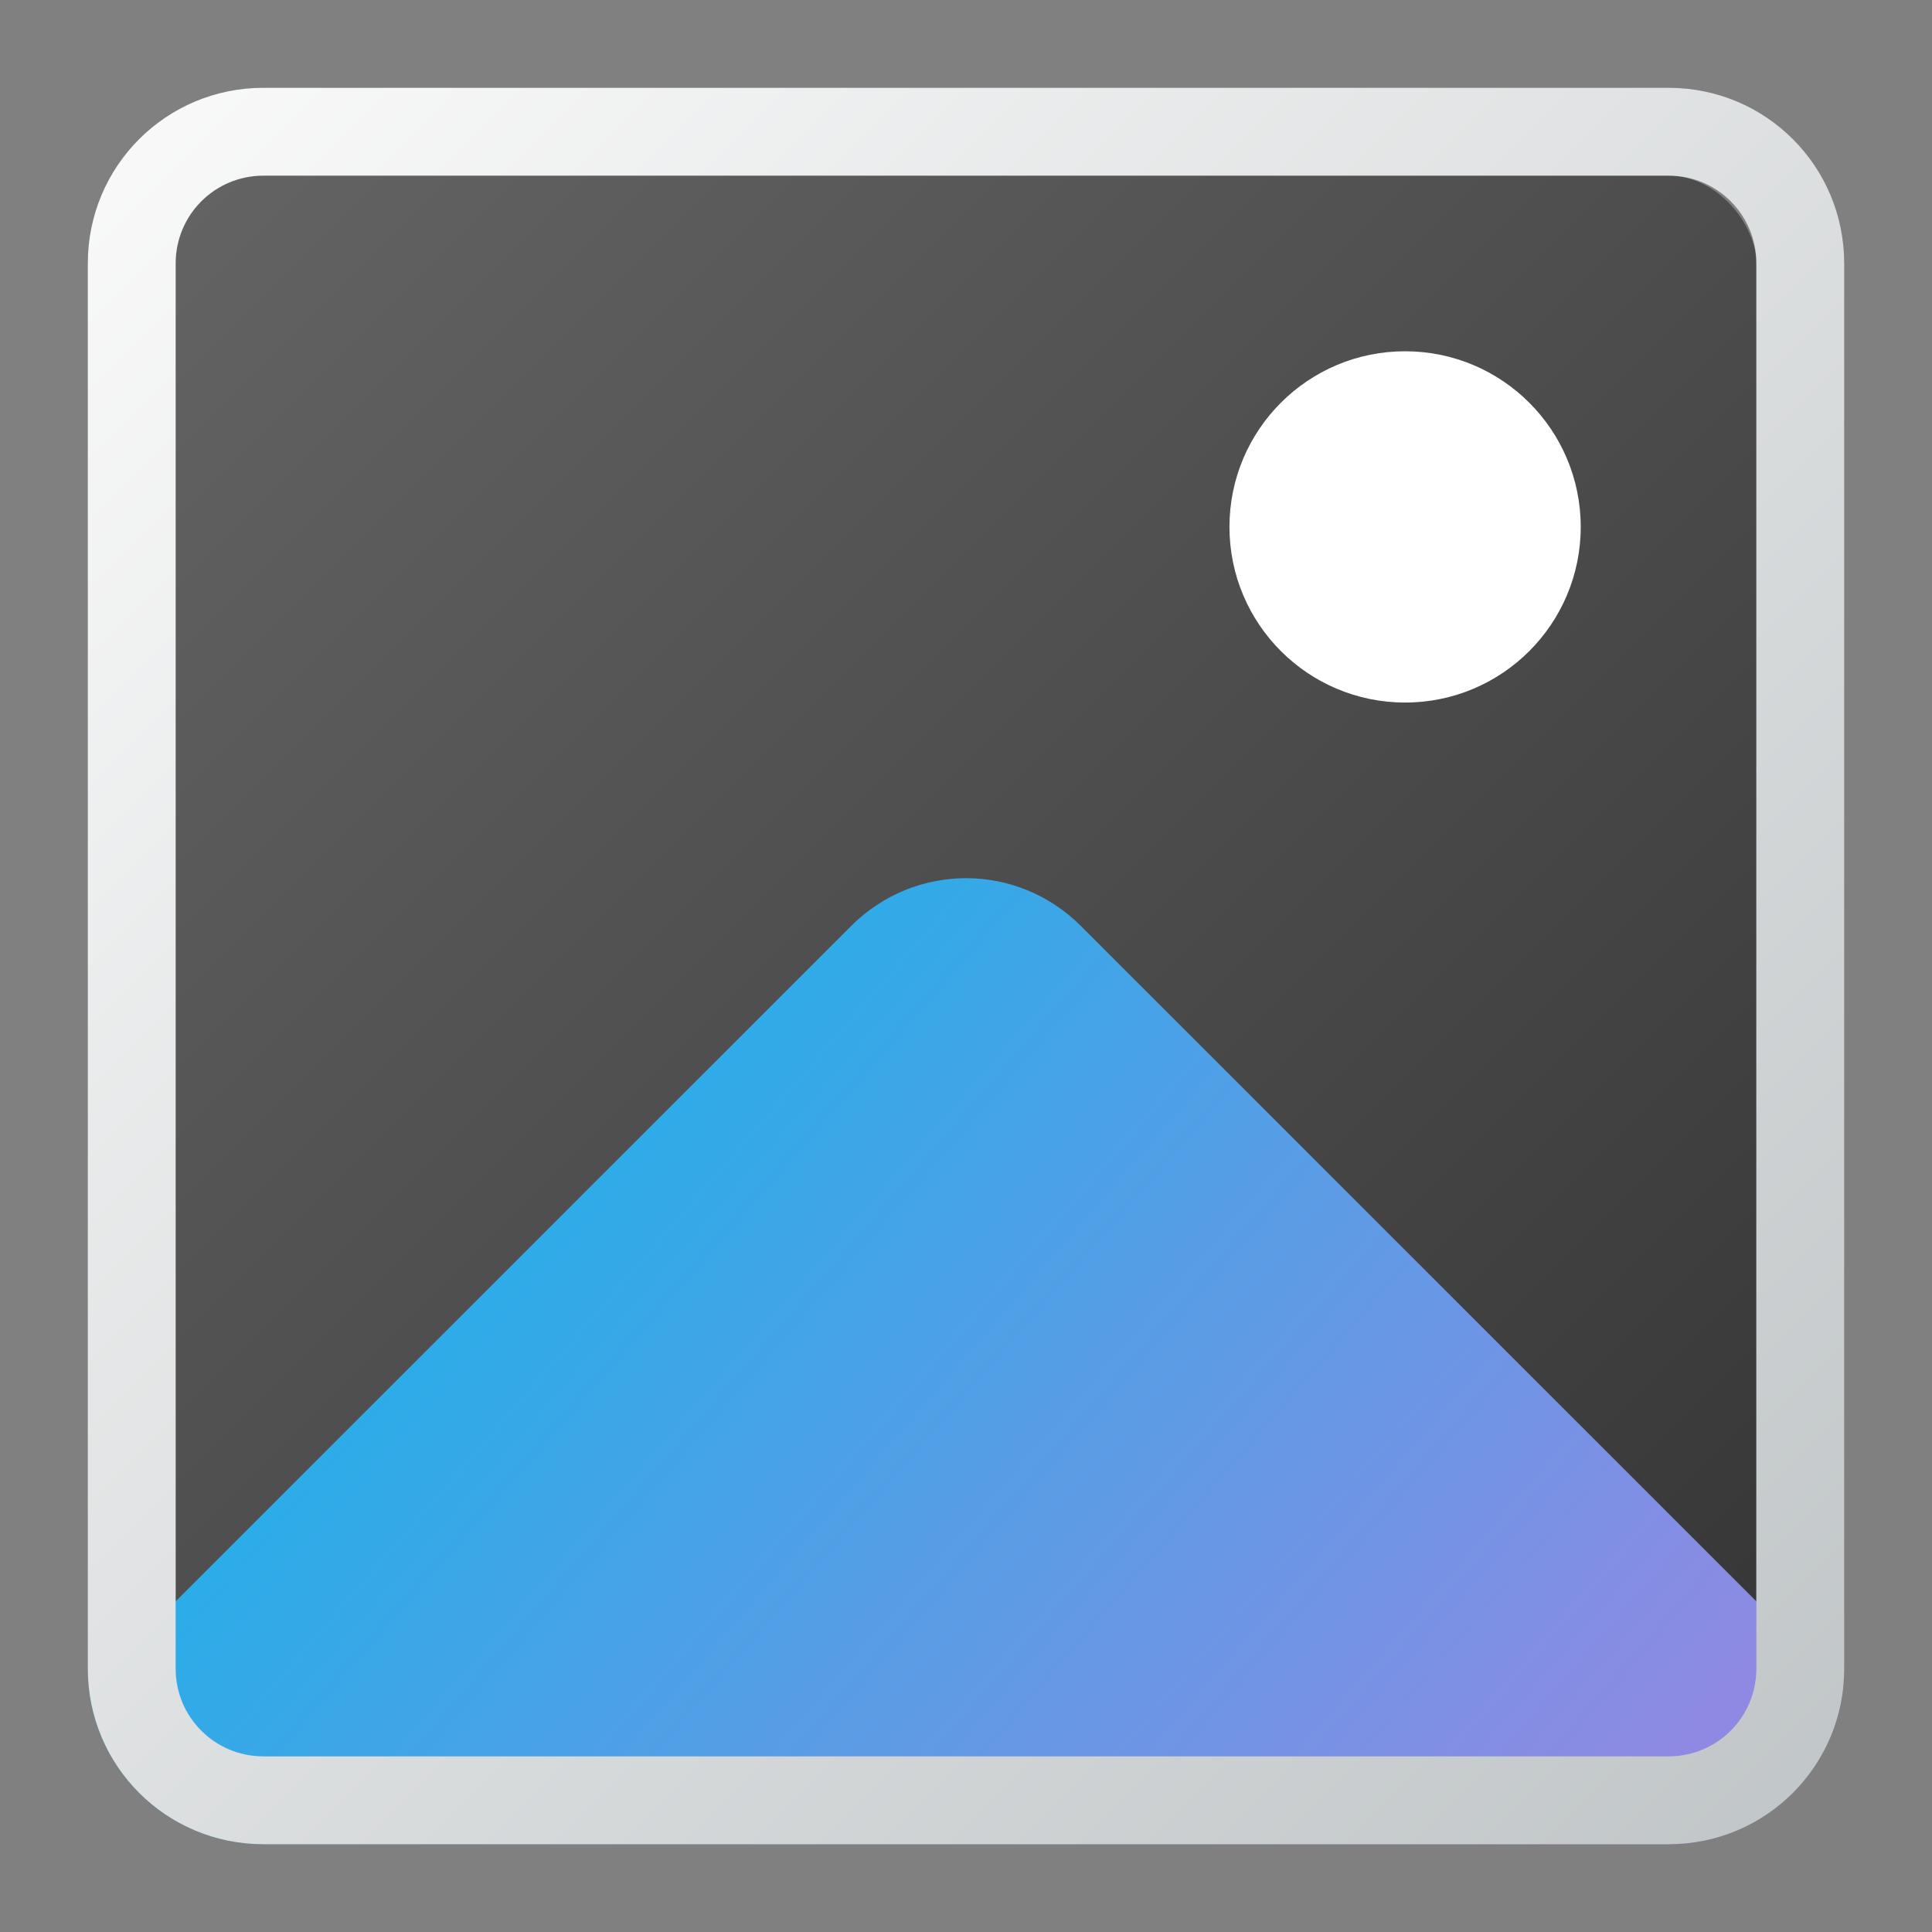 <?xml version="1.0" encoding="UTF-8" standalone="no"?>
<svg
   width="22"
   height="22"
   viewBox="0 0 22 22"
   version="1.1"
   id="svg1886"
   inkscape:version="1.2.1 (9c6d41e410, 2022-07-14, custom)"
   sodipodi:docname="multimedia-photo-manager.svg"
   xmlns:inkscape="http://www.inkscape.org/namespaces/inkscape"
   xmlns:sodipodi="http://sodipodi.sourceforge.net/DTD/sodipodi-0.dtd"
   xmlns:xlink="http://www.w3.org/1999/xlink"
   xmlns="http://www.w3.org/2000/svg"
   xmlns:svg="http://www.w3.org/2000/svg"
   xmlns:rdf="http://www.w3.org/1999/02/22-rdf-syntax-ns#"
   xmlns:cc="http://creativecommons.org/ns#"
   xmlns:dc="http://purl.org/dc/elements/1.1/">
  <rect x="0" y="0" width="22" height="22" fill="#808080" stroke="none"/>
  <defs
     id="defs1880">
    <linearGradient
       inkscape:collect="always"
       id="linearGradient3867">
      <stop
         style="stop-color:#fafafa;stop-opacity:1;"
         offset="0"
         id="stop3863" />
      <stop
         style="stop-color:#c0c5c7;stop-opacity:1"
         offset="1"
         id="stop3865" />
    </linearGradient>
    <linearGradient
       inkscape:collect="always"
       id="linearGradient1301">
      <stop
         style="stop-color:#666666;stop-opacity:1"
         offset="0"
         id="stop1297" />
      <stop
         style="stop-color:#333333;stop-opacity:1"
         offset="1"
         id="stop1299" />
    </linearGradient>
    <linearGradient
       inkscape:collect="always"
       id="linearGradient1431">
      <stop
         style="stop-color:#26aee8;stop-opacity:1;"
         offset="0"
         id="stop1427" />
      <stop
         style="stop-color:#8e8ae3;stop-opacity:1"
         offset="1"
         id="stop1429" />
    </linearGradient>
    <linearGradient
       inkscape:collect="always"
       xlink:href="#linearGradient1431"
       id="linearGradient2951"
       x1="25"
       y1="29.714"
       x2="55"
       y2="55.714"
       gradientUnits="userSpaceOnUse"
       gradientTransform="matrix(0.37,0,0,0.37,-0.852,-1.27)" />
    <linearGradient
       inkscape:collect="always"
       xlink:href="#linearGradient1301"
       id="linearGradient966"
       x1="0.265"
       y1="0.265"
       x2="5.556"
       y2="5.556"
       gradientUnits="userSpaceOnUse"
       gradientTransform="scale(3.78)" />
    <linearGradient
       inkscape:collect="always"
       xlink:href="#linearGradient3867"
       id="linearGradient1236"
       x1="0.265"
       y1="0.265"
       x2="5.556"
       y2="5.556"
       gradientUnits="userSpaceOnUse"
       gradientTransform="scale(3.78)" />
  </defs>
  <sodipodi:namedview
     id="base"
     pagecolor="#ffffff"
     bordercolor="#666666"
     borderopacity="1.0"
     inkscape:pageopacity="0.0"
     inkscape:pageshadow="2"
     inkscape:zoom="37.590909"
     inkscape:cx="10.986699"
     inkscape:cy="11"
     inkscape:document-units="px"
     inkscape:current-layer="svg1886"
     inkscape:document-rotation="0"
     showgrid="false"
     units="px"
     inkscape:window-width="1920"
     inkscape:window-height="1029"
     inkscape:window-x="0"
     inkscape:window-y="0"
     inkscape:window-maximized="1"
     inkscape:pagecheckerboard="0"
     showguides="false"
     inkscape:showpageshadow="2"
     inkscape:deskcolor="#d1d1d1" />
  <rect
     style="fill:url(#linearGradient966);fill-opacity:1;stroke-width:1;stroke-linecap:round;stroke-linejoin:round"
     id="rect878"
     width="18"
     height="18"
     x="2"
     y="2"
     ry="1" />
  <circle
     style="fill:#ffffff;fill-opacity:1;stroke-width:1.667;stroke-linecap:round;stroke-linejoin:round"
     id="path1951"
     cx="16"
     cy="6"
     r="2" />
  <path
     id="rect2377"
     style="fill:url(#linearGradient2951);fill-opacity:1;stroke-width:0.734;stroke-opacity:0.992"
     d="m 11,10 c -0.473,0 -0.946,0.182 -1.309,0.545 L 1.012,19.223 C 1.122,20.225 1.967,21 3,21 h 16 c 1.033,0 1.878,-0.775 1.988,-1.777 L 12.309,10.545 C 11.946,10.182 11.473,10 11,10 Z" />
  <path
     id="rect1148"
     style="fill:url(#linearGradient1236);fill-opacity:1;stroke-width:1;stroke-linecap:round;stroke-linejoin:round"
     d="M 3,1 C 1.892,1 1,1.892 1,3 v 16 c 0,1.108 0.892,2 2,2 h 16 c 1.108,0 2,-0.892 2,-2 V 3 C 21,1.892 20.108,1 19,1 Z m 0,1 h 16 c 0.554,0 1,0.446 1,1 v 16 c 0,0.554 -0.446,1 -1,1 H 3 C 2.446,20 2,19.554 2,19 V 3 C 2,2.446 2.446,2 3,2 Z" />
</svg>

